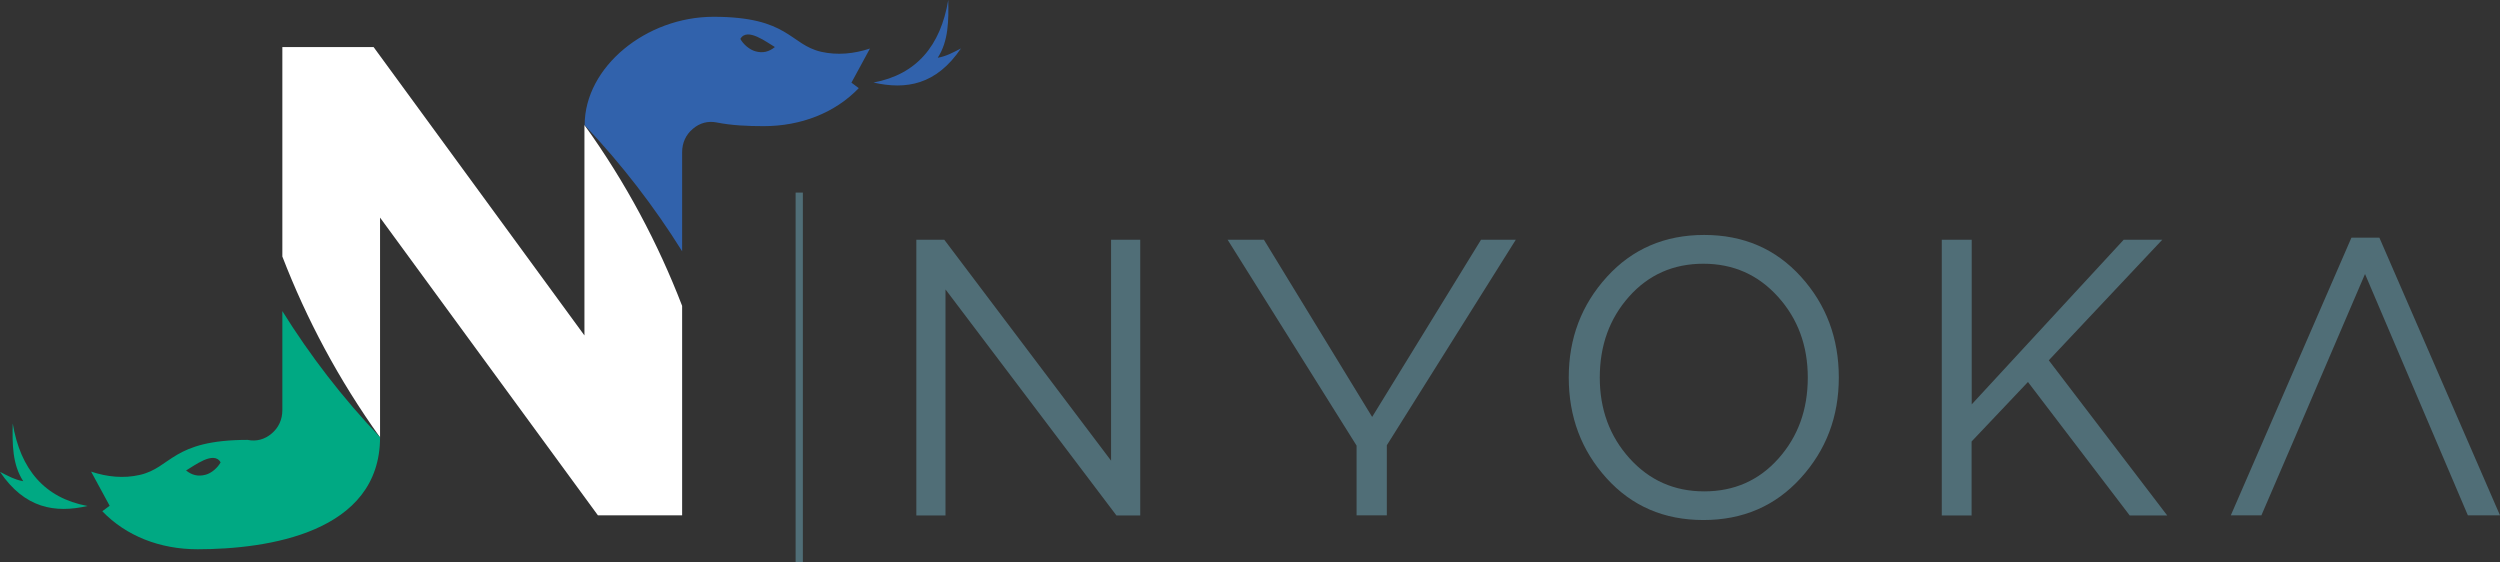 <svg width="200" height="45" viewBox="0 0 200 45" fill="none" xmlns="http://www.w3.org/2000/svg">
<rect x="0" y="0" width="200" height="45" fill="#333333" stroke="none"/>
<path fill-rule="evenodd" clip-rule="evenodd" d="M73.307 41.228V19.18H75.544L88.886 36.853V19.18H91.219V41.237H89.316L75.64 23.153V41.237H73.307V41.228ZM64.228 45H63.649V15.408H64.228V45ZM108.526 41.228V35.647L98.21 19.18H101.114L109.772 33.355L118.482 19.18H121.263L110.947 35.62V41.228H108.526ZM144.052 38.25C142.017 40.488 139.421 41.602 136.272 41.602C133.123 41.602 130.544 40.488 128.526 38.259C126.509 36.031 125.5 33.346 125.5 30.195C125.5 27.062 126.517 24.386 128.552 22.148C130.588 19.91 133.184 18.796 136.333 18.796C139.482 18.796 142.061 19.91 144.079 22.139C146.096 24.367 147.105 27.053 147.105 30.204C147.105 33.337 146.088 36.013 144.052 38.25ZM130.359 36.661C131.947 38.424 133.938 39.31 136.333 39.31C138.737 39.31 140.719 38.433 142.28 36.679C143.842 34.926 144.623 32.77 144.623 30.204C144.623 27.665 143.833 25.509 142.245 23.747C140.658 21.984 138.666 21.098 136.272 21.098C133.868 21.098 131.886 21.975 130.324 23.728C128.763 25.482 127.982 27.637 127.982 30.204C127.982 32.743 128.772 34.898 130.359 36.661ZM155.342 41.228V19.18H157.737V32.35L169.895 19.18H172.982L163.903 28.825L173.377 41.237H170.377L162.237 30.56L157.728 35.318V41.237H155.342V41.228ZM194.947 35.401L189.202 21.92L183.421 35.401L180.912 41.228H178.465L188.114 19.015H190.351L200 41.228H197.43L194.947 35.401Z" fill="#506E77"/>
<path fill-rule="evenodd" clip-rule="evenodd" d="M22.588 20.522V3.763H29.886L46.755 26.834V10.001C50.079 14.622 52.641 19.463 54.57 24.468V41.228H47.834L30.404 17.408V34.99C27.088 30.368 24.518 25.527 22.588 20.522Z" fill="white"/>
<path fill-rule="evenodd" clip-rule="evenodd" d="M76.877 3.873C74.903 6.795 72.483 7.197 69.877 6.603C73.316 5.964 75.246 3.672 75.86 0C75.895 1.644 75.886 3.279 75.018 4.621C75.675 4.512 76.272 4.192 76.877 3.873ZM54.57 20.102V12.184C54.57 11.435 54.86 10.787 55.421 10.312C55.974 9.837 56.64 9.654 57.351 9.8C58.553 10.037 59.816 10.092 61.088 10.092C64.088 10.092 66.807 9.024 68.702 7.051C68.5 6.905 68.307 6.759 68.114 6.613C68.605 5.699 69.097 4.795 69.597 3.882C68.298 4.311 66.983 4.43 65.711 4.147C63.167 3.571 63.14 1.343 57.079 1.343C51.693 1.343 46.772 5.352 46.772 10.01C49.772 13.189 52.36 16.559 54.57 20.102ZM61.991 3.763C61.518 4.147 61.018 4.274 60.421 4.101C59.947 3.964 59.465 3.544 59.228 3.114C59.763 2.146 61.368 3.407 61.991 3.763Z" fill="#3162AC"/>
<path fill-rule="evenodd" clip-rule="evenodd" d="M0 37.748C1.974 40.671 4.404 41.072 7 40.479C3.561 39.84 1.632 37.547 1.018 33.875C0.982 35.519 0.982 37.154 1.86 38.497C1.202 38.387 0.605 38.059 0 37.748ZM22.588 24.888V32.807C22.588 33.556 22.298 34.204 21.737 34.679C21.184 35.154 20.517 35.337 19.807 35.191C13.746 35.191 13.728 37.419 11.175 37.995C9.904 38.287 8.579 38.159 7.289 37.73C7.781 38.643 8.272 39.547 8.772 40.461C8.57 40.607 8.377 40.753 8.184 40.899C10.079 42.872 12.79 43.94 15.798 43.94C21.421 43.94 30.404 42.616 30.404 34.98C27.386 31.811 24.798 28.432 22.588 24.888ZM14.886 37.638C15.509 37.282 17.114 36.022 17.649 36.99C17.412 37.419 16.93 37.848 16.456 37.976C15.851 38.141 15.351 38.013 14.886 37.638Z" fill="#00A983"/>
</svg>
